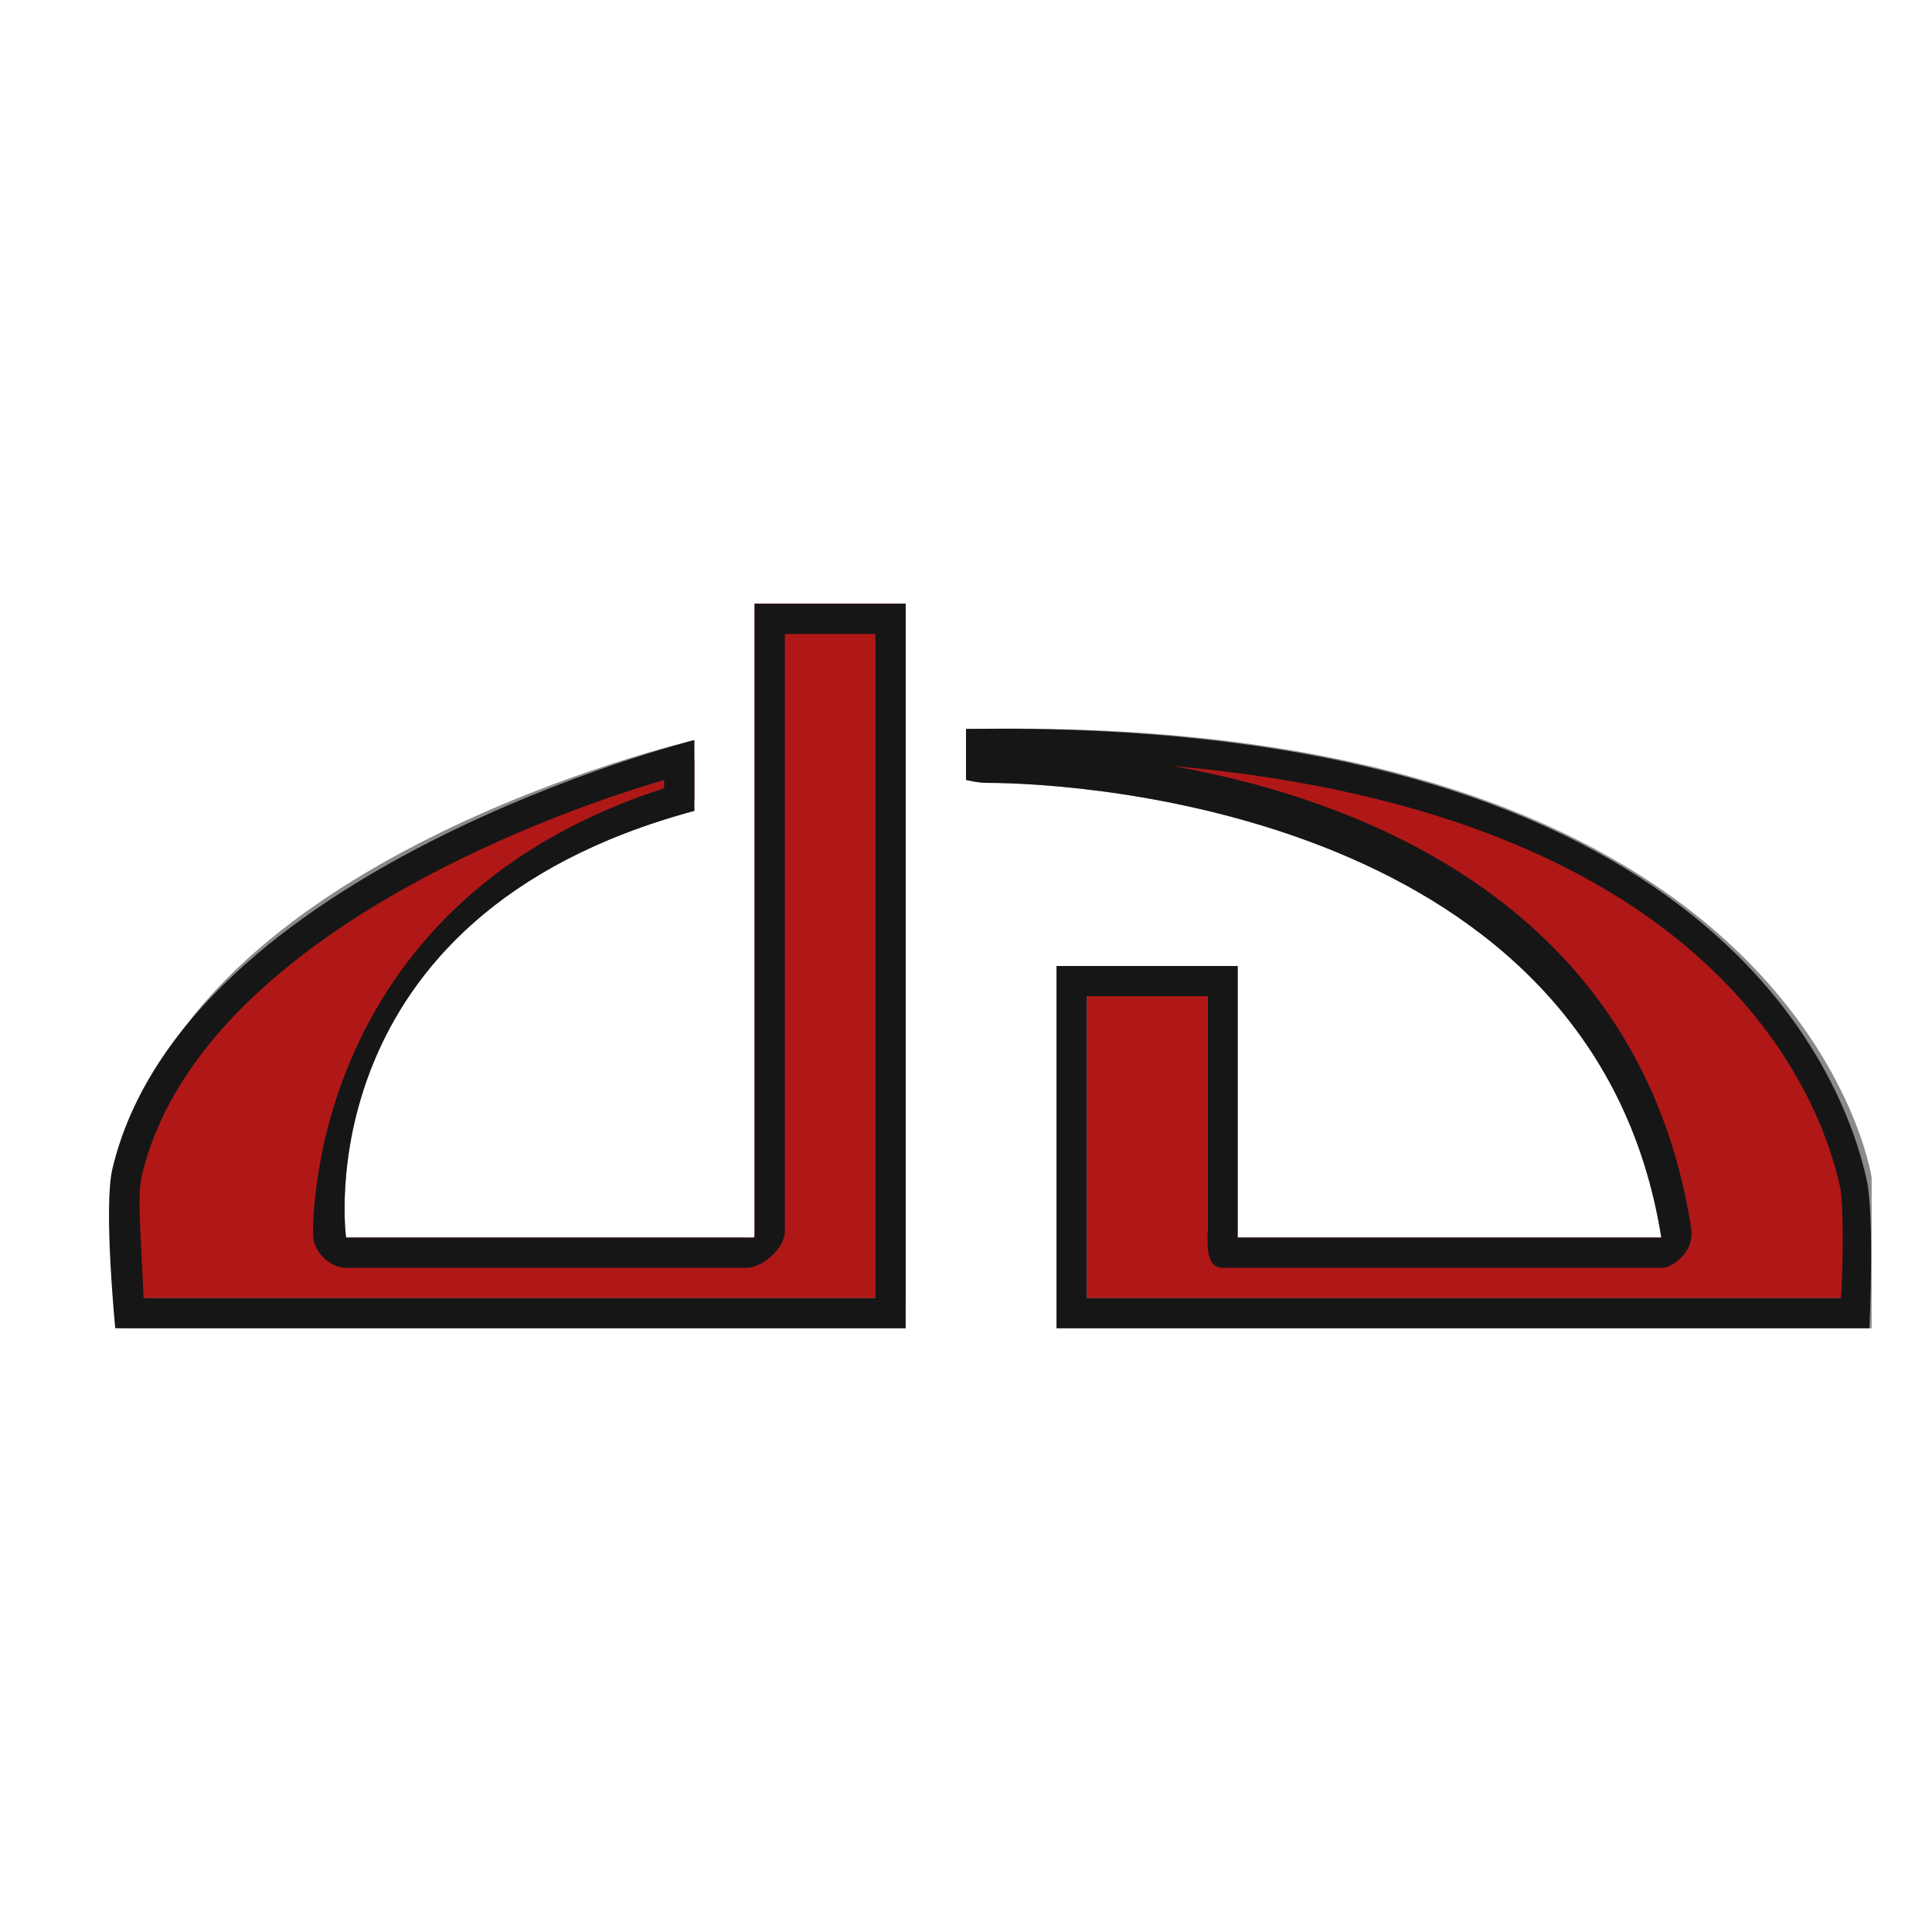 <svg version="1.1" xmlns="http://www.w3.org/2000/svg" x="0px" y="0px" width="64px" height="64px" viewBox="0 0 64 64" enable-background="new 0 0 64 64" xml:space="preserve"><g id="Layer_3" display="none"><path display="inline" stroke="#262626" stroke-miterlimit="10" d="M630.5 312.5c0 4.971-4.029 9-9 9h-774c-4.971 0-9-4.029-9-9v-426c0-4.971 4.029-9 9-9h774c4.971 0 9 4.029 9 9V312.5z"/></g><g id="Layer_2"/><g id="Layer_1"><g opacity="0.5"><path fill="#B01817" d="M4 43v-4.306c3-8.662 16-12.71 19-13.531v1.321c-13 3.669-11.889 14.1-11.878 14.208C11.147 40.947 11.207 41 11.464 41h13.253C24.994 41 25 41.062 25 40.786V20h5v23H4z"/><path fill="#161616" d="M29 21v22H5v-4.242c2-7.861 13-11.823 17-12.934v0.288C10 29.991 10.364 40.88 10.375 40.99c0.05 0.512 0.574 1.01 1.089 1.01h13.253C25.27 42 26 41.338 26 40.786V21H29M30 20h-5v21H11.464C11.464 41 10 30.361 23 26.862v-2.345c0 0-17 3.91-19 14.115V44h26V20L30 20z"/></g><g opacity="0.5"><path fill="#B01817" d="M36 43V32h4v8.786C40 41.062 40.242 41 40.519 41h14.516c0.146 0 0.285 0.079 0.38-0.032 0.095-0.11 0.137-0.35 0.114-0.494C53.241 25.833 36.277 25 32.899 25 32.887 25 33 25 33 25v-0.36c0-0.003 0.459-0.004 0.721-0.004 25.502 0 27.725 14.117 27.745 14.261L61.427 43H36z"/><path fill="#161616" d="M38.572 25.321C58.505 26.899 61 38.054 61 39.077V43H36V33h4v7.786C40 41.338 39.966 42 40.519 42h14.516c0.292 0 0.57-0.235 0.76-0.457s0.292-0.569 0.246-0.858C54.357 29.914 45.018 26.411 38.572 25.321M33.507 24.135c-0.424 0-0.507 0.004-1.507 0.012v1.688c0 0 0.372 0.099 0.718 0.099C35.937 25.934 52.805 27 55.034 41H41v-9h-6v12h27v-4.998C62 39.002 59.806 24.136 33.507 24.135L33.507 24.135z"/></g><path fill="#B01817" d="M4.285 43c-0.084-1-0.03-3.564 0.176-4.424C6.489 30.09 20 26.033 23 25.17v1.313c-13 3.669-11.889 14.1-11.878 14.208C11.147 40.947 11.207 41 11.464 41h13.253C24.994 41 25 41.062 25 40.786V20h5v23H4.285z"/><path fill="#161616" d="M29 21v22H4.755c-0.081-2-0.216-3.397-0.058-4.058C6.545 31.212 18 27.004 22 25.838v0.274C10 29.991 10.364 40.88 10.375 40.99c0.05 0.512 0.574 1.01 1.089 1.01h13.253C25.27 42 26 41.338 26 40.786V21H29M30 20h-5v21H11.464C11.464 41 10 30.361 23 26.862v-2.345c0 0-16.896 4.241-19.275 14.192C3.421 39.977 3.818 44 3.818 44H30V20L30 20z"/><path fill="#B01817" d="M36 43V32h4v8.786C40 41.062 40.242 41 40.519 41h14.516c0.146 0 0.285 0.079 0.38-0.032 0.095-0.11 0.137-0.35 0.114-0.494C53.241 25.833 36.277 25 32.899 25 32.887 25 33 25 33 25v-0.358c0-0.001 0.235-0.001 0.386-0.001 23.129 0 27.337 10.902 28.087 14.297C61.648 39.732 61.53 42 61.458 43H36z"/><path fill="#161616" d="M38.834 25.373c17.933 1.583 21.45 10.907 22.116 13.923C61.084 39.9 61.052 42 60.985 43H36V33h4v7.786C40 41.338 39.966 42 40.519 42h14.516c0.292 0 0.57-0.235 0.76-0.457s0.273-0.569 0.228-0.858C54.365 30.081 45.267 26.519 38.834 25.373M33.136 24.141c-0.314 0-0.136 0.002-1.136 0.006v1.688c0 0 0.372 0.099 0.718 0.099C35.937 25.934 52.805 27 55.034 41H41v-9h-6v12h26.927c0 0 0.17-3.738-0.091-4.92C61.04 35.475 56.596 24.141 33.136 24.141L33.136 24.141z"/></g></svg>